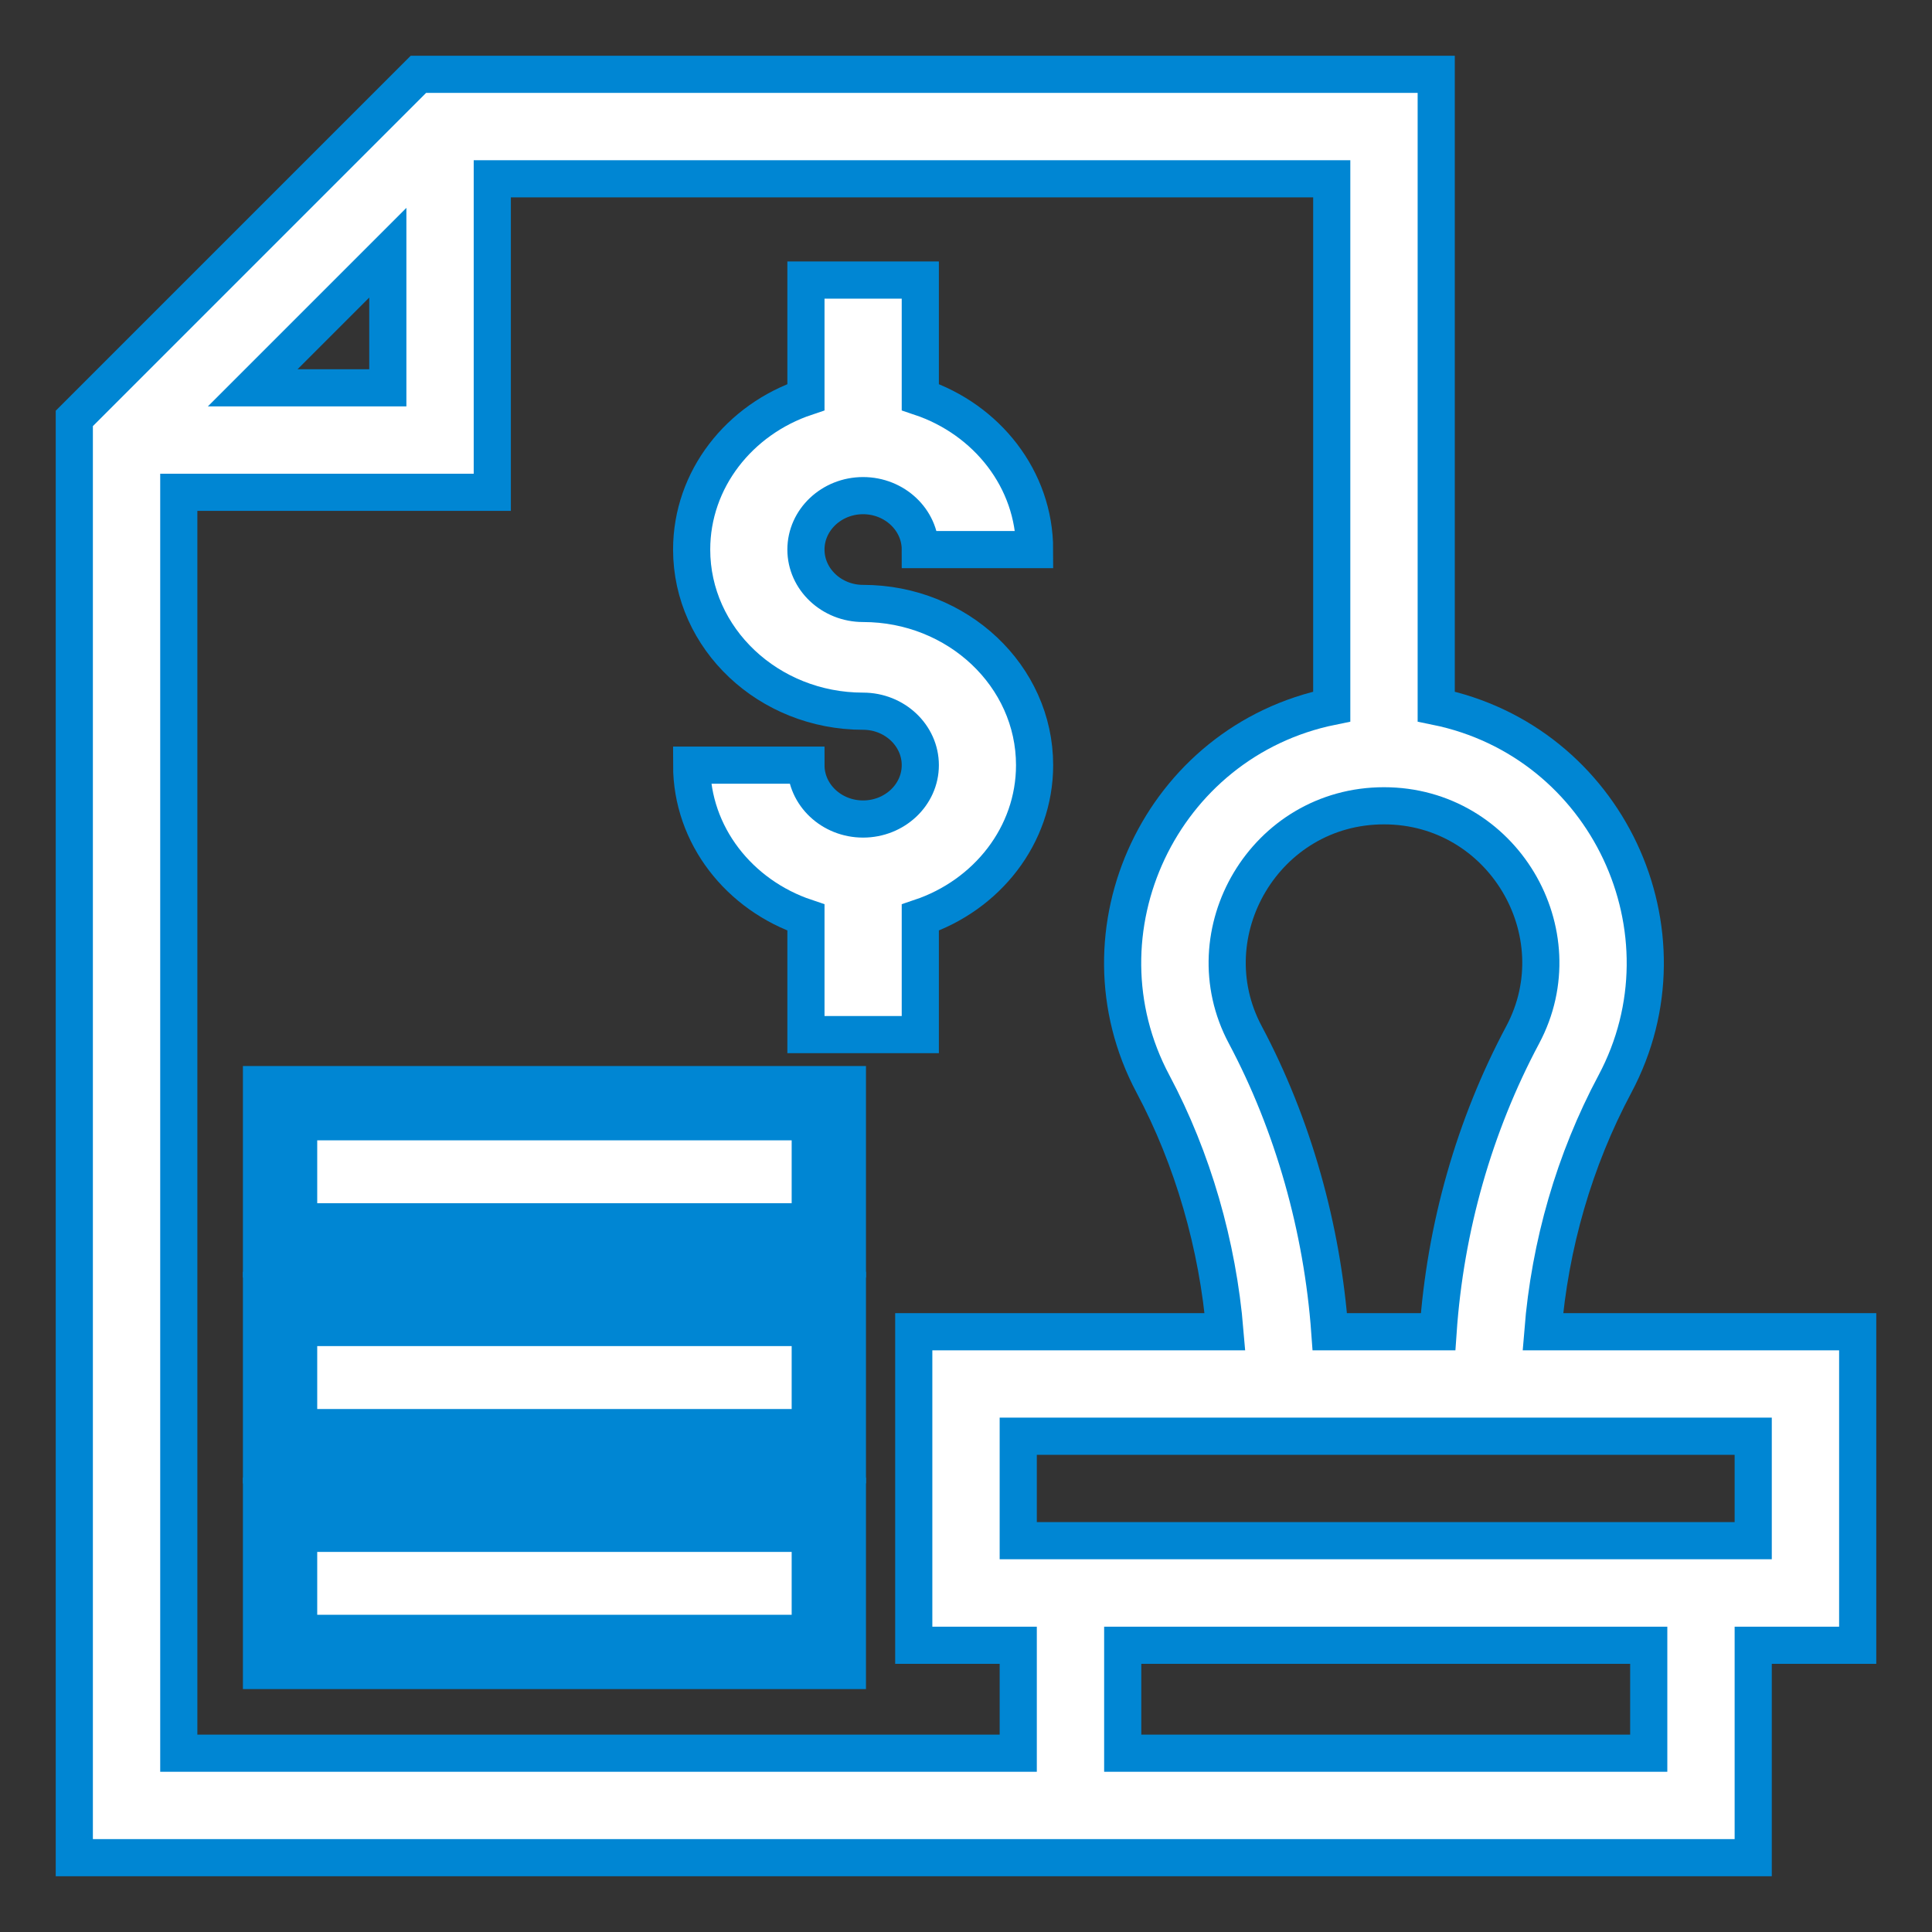 <?xml version="1.0" encoding="UTF-8"?>
<svg width="26px" height="26px" viewBox="0 0 26 26" version="1.1" xmlns="http://www.w3.org/2000/svg" xmlns:xlink="http://www.w3.org/1999/xlink">
    <rect x="0" y="0" width="26" height="26" fill="#333333" stroke="none"/>
    <title>Group 47</title>
    <g id="Final" stroke="none" stroke-width="1" fill="none" fill-rule="evenodd">
        <g id="Underwiter&gt;dashboard&gt;application" transform="translate(-1138, -951)" fill="#FFFFFF" fill-rule="nonzero" stroke="#0086D3">
            <g id="Group-51-Copy" transform="translate(1121, 934)">
                <g id="Group-47" transform="translate(18, 18)">
                    <path d="M11.385,12.923 L11.385,11.348 C12.28,11.048 12.923,10.242 12.923,9.297 C12.923,8.097 11.888,7.121 10.615,7.121 C10.191,7.121 9.846,6.795 9.846,6.396 C9.846,5.996 10.191,5.67 10.615,5.67 C11.039,5.67 11.385,5.996 11.385,6.396 L12.923,6.396 C12.923,5.45 12.28,4.644 11.385,4.344 L11.385,2.769 L9.846,2.769 L9.846,4.344 C8.951,4.644 8.308,5.45 8.308,6.396 C8.308,7.595 9.343,8.571 10.615,8.571 C11.039,8.571 11.385,8.897 11.385,9.297 C11.385,9.697 11.039,10.022 10.615,10.022 C10.191,10.022 9.846,9.697 9.846,9.297 L8.308,9.297 C8.308,10.242 8.951,11.048 9.846,11.348 L9.846,12.923 L11.385,12.923 Z" id="Path" stroke-width="0.5"></path>
                    <polygon id="Path" points="2.769 13.846 10.154 13.846 10.154 15.692 2.769 15.692"></polygon>
                    <polygon id="Path" points="2.769 16.615 10.154 16.615 10.154 18.462 2.769 18.462"></polygon>
                    <polygon id="Path" points="2.769 19.385 10.154 19.385 10.154 21.231 2.769 21.231"></polygon>
                    <path d="M20.733,13.588 C21.825,11.54 20.628,8.977 18.328,8.508 L18.328,0 L4.631,0 L0,4.631 L0,24 L22.594,24 L22.594,21.141 L24,21.141 L24,16.922 L19.763,16.922 C19.857,15.752 20.187,14.611 20.733,13.588 Z M19.492,12.926 C18.838,14.153 18.45,15.521 18.353,16.922 L16.896,16.922 C16.795,15.53 16.401,14.133 15.758,12.925 C15.028,11.555 16.026,9.844 17.625,9.844 C19.22,9.844 20.225,11.551 19.492,12.926 L19.492,12.926 Z M4.219,2.401 L4.219,4.219 L2.401,4.219 L4.219,2.401 Z M1.406,22.594 L1.406,5.625 L5.625,5.625 L5.625,1.406 L16.922,1.406 L16.922,8.508 C14.626,8.976 13.423,11.535 14.516,13.587 C15.053,14.595 15.388,15.757 15.485,16.922 L11.297,16.922 L11.297,21.141 L12.703,21.141 L12.703,22.594 L1.406,22.594 Z M21.188,22.594 C20.321,22.594 14.968,22.594 14.109,22.594 L14.109,21.141 L21.188,21.141 L21.188,22.594 Z M22.594,19.734 L12.703,19.734 L12.703,18.328 L22.594,18.328 L22.594,19.734 Z" id="Shape" stroke-width="0.5"></path>
                </g>
            </g>
        </g>
    </g>
</svg>